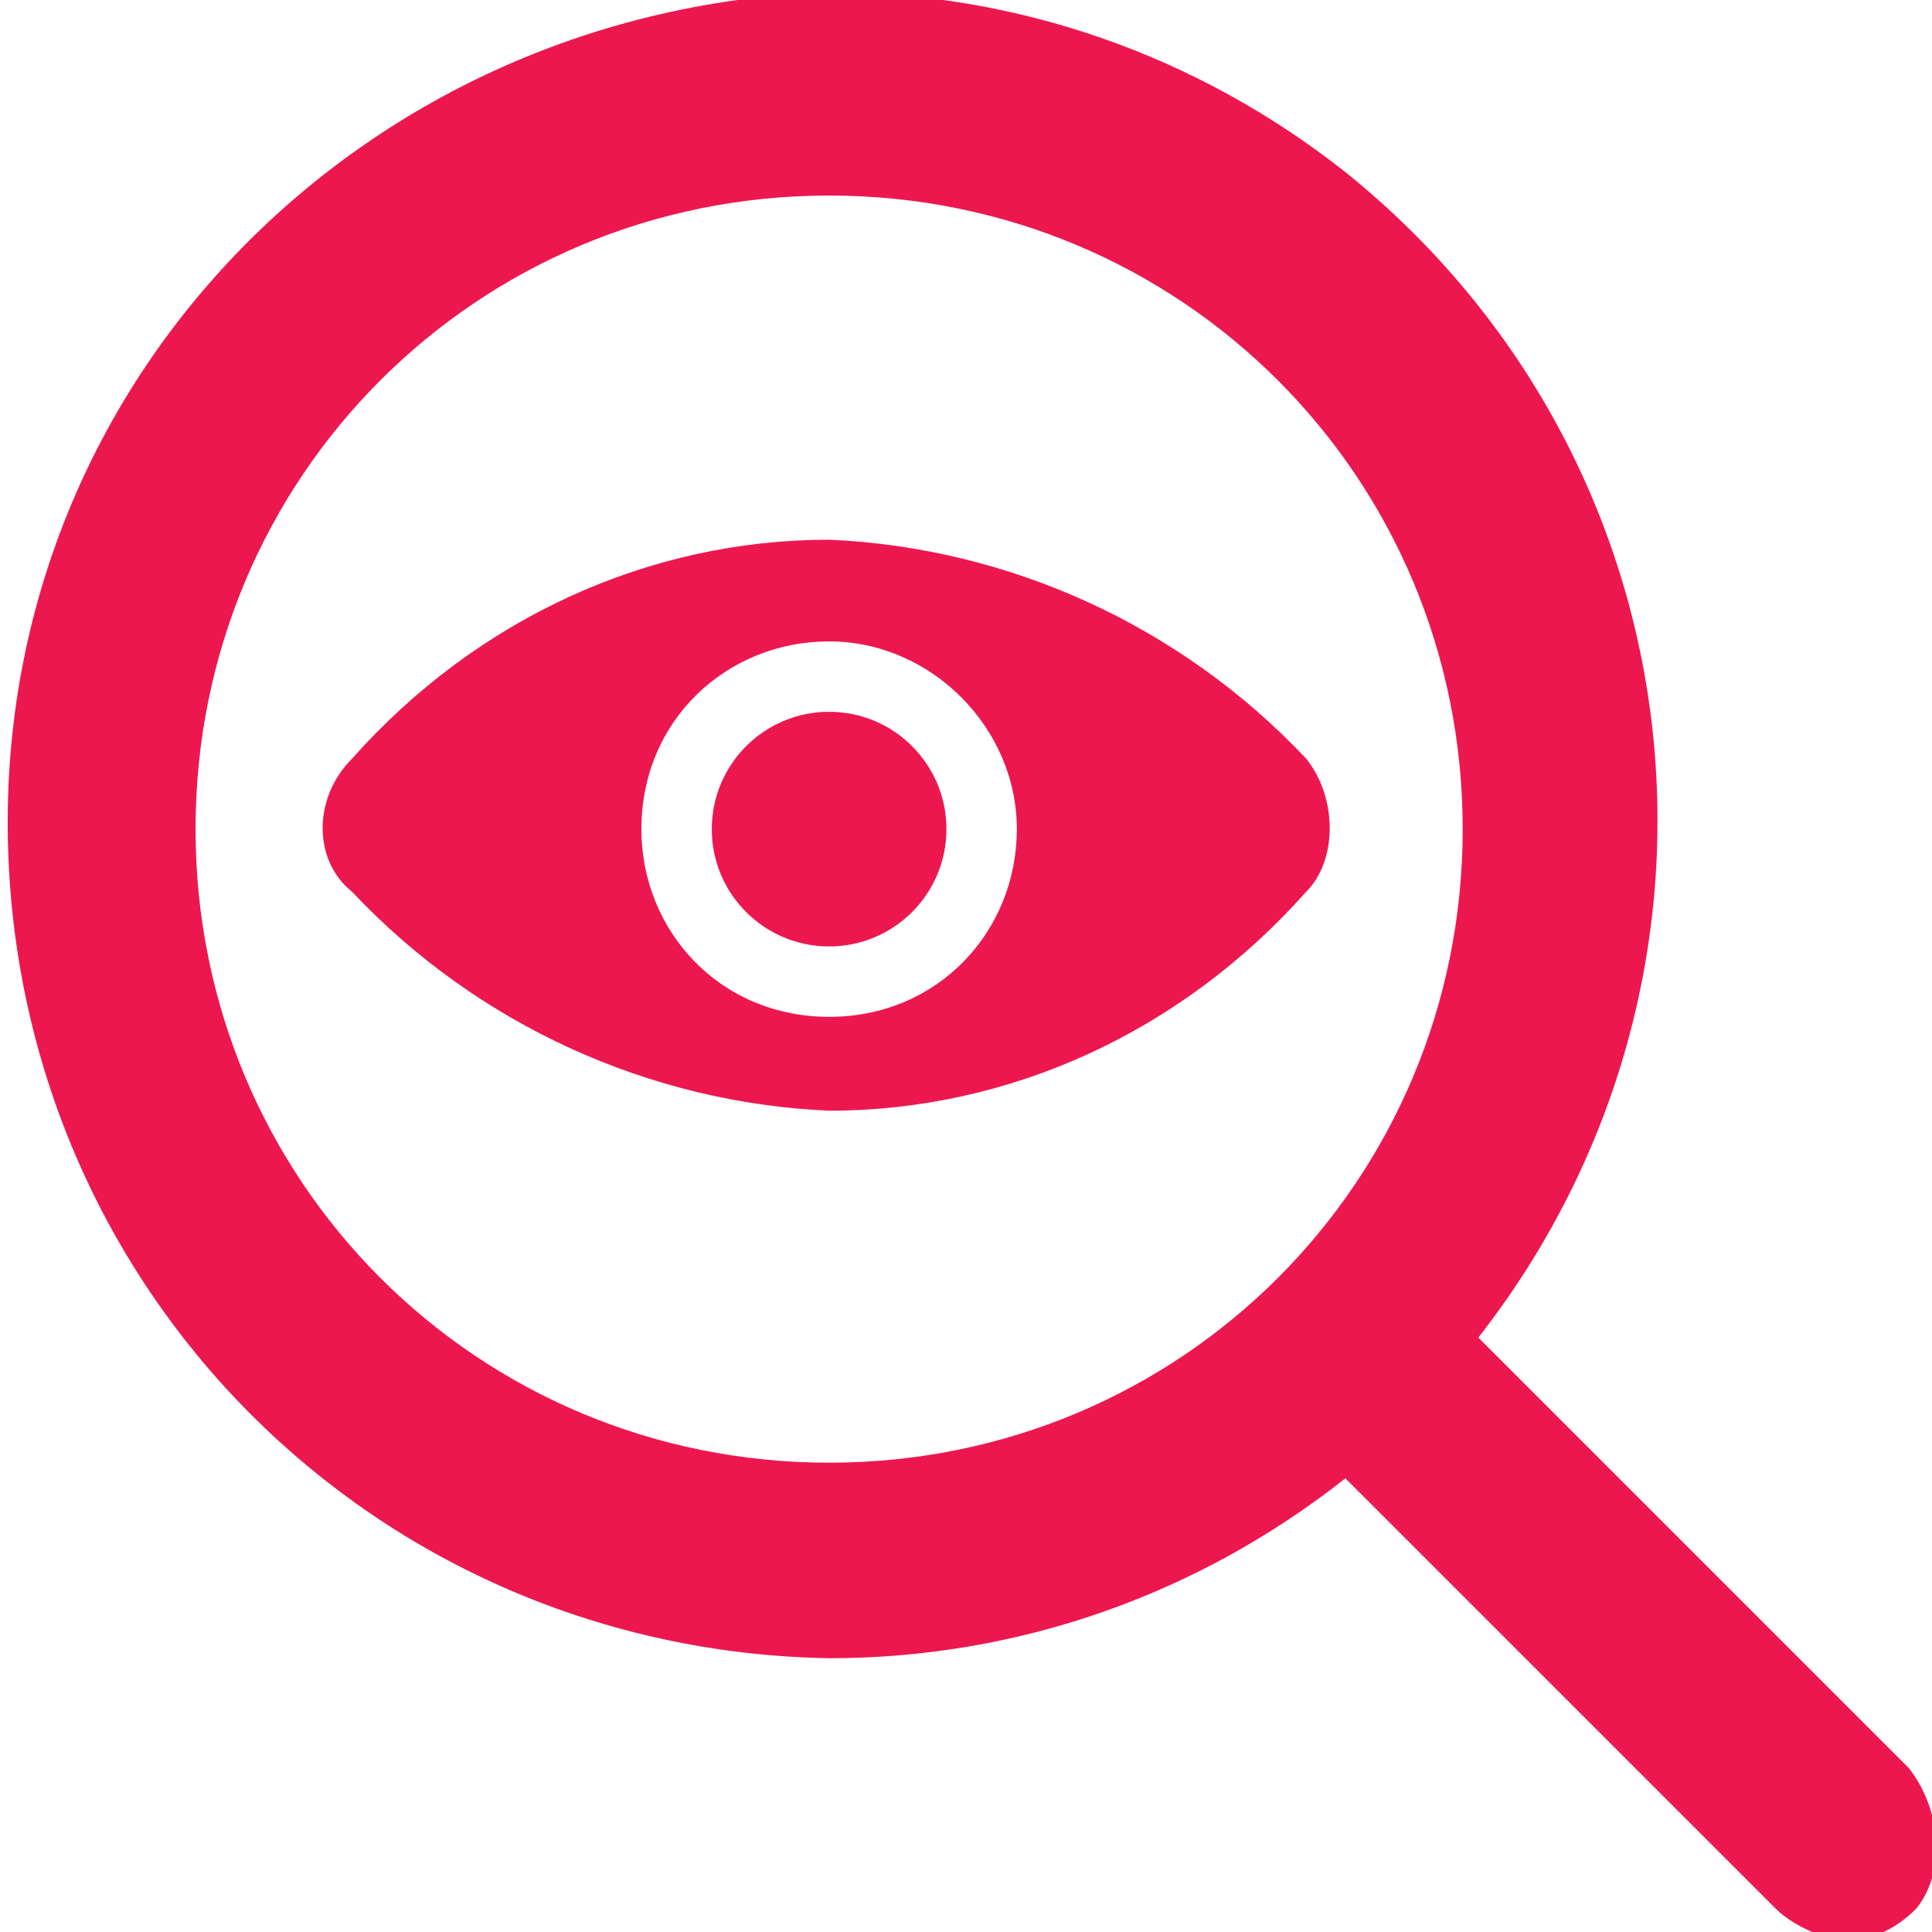 <?xml version="1.0" encoding="utf-8"?>
<!-- Generator: Adobe Illustrator 23.0.4, SVG Export Plug-In . SVG Version: 6.00 Build 0)  -->
<svg version="1.1" id="Layer_1" xmlns="http://www.w3.org/2000/svg" xmlns:xlink="http://www.w3.org/1999/xlink" x="0px" y="0px"
	 width="24.7px" height="24.7px" viewBox="0 0 24.7 24.7" style="enable-background:new 0 0 24.7 24.7;" xml:space="preserve">
<style type="text/css">
	.st0{fill:#ED174F;}
</style>
<g id="Group_88" transform="translate(-893.847 -754.348)">
	<g id="Group_89" transform="translate(891.347 751.848)">
		<path id="Path_36163" class="st0" d="M26.9,25.1l-5.5-5.5c3.6-4.6,2.9-11.2-1.7-14.9c-1.9-1.5-4.2-2.3-6.6-2.3
			C7.2,2.6,2.5,7.3,2.6,13.2C2.7,19,7.3,23.6,13.1,23.7c2.4,0,4.7-0.8,6.6-2.3l5.5,5.5c0.2,0.2,0.6,0.4,0.9,0.4
			c0.3,0,0.6-0.1,0.9-0.4C27.4,26.4,27.3,25.6,26.9,25.1C26.9,25.1,26.9,25.1,26.9,25.1z M5,13.1C5,8.6,8.6,5,13.1,5
			s8.1,3.6,8.1,8.1s-3.6,8.1-8.1,8.1C8.6,21.2,5,17.6,5,13.1z"/>
	</g>
	<g id="Group_90" transform="translate(891.347 751.848)">
		<path id="Path_36162" class="st0" d="M19.2,12.2c-1.6-1.7-3.8-2.7-6.1-2.8c-2.3,0-4.5,1-6.1,2.8c-0.5,0.5-0.5,1.3,0,1.7
			c1.6,1.7,3.8,2.7,6.1,2.8c2.3,0,4.5-1,6.1-2.8C19.6,13.5,19.6,12.7,19.2,12.2z M13.1,15.5c-1.4,0-2.4-1.1-2.4-2.4
			c0-1.4,1.1-2.4,2.4-2.4s2.4,1.1,2.4,2.4l0,0C15.5,14.4,14.5,15.5,13.1,15.5C13.1,15.5,13.1,15.5,13.1,15.5L13.1,15.5z"/>
		<circle id="Ellipse_14" class="st0" cx="13.1" cy="13.1" r="1.5"/>
	</g>
</g>
</svg>
